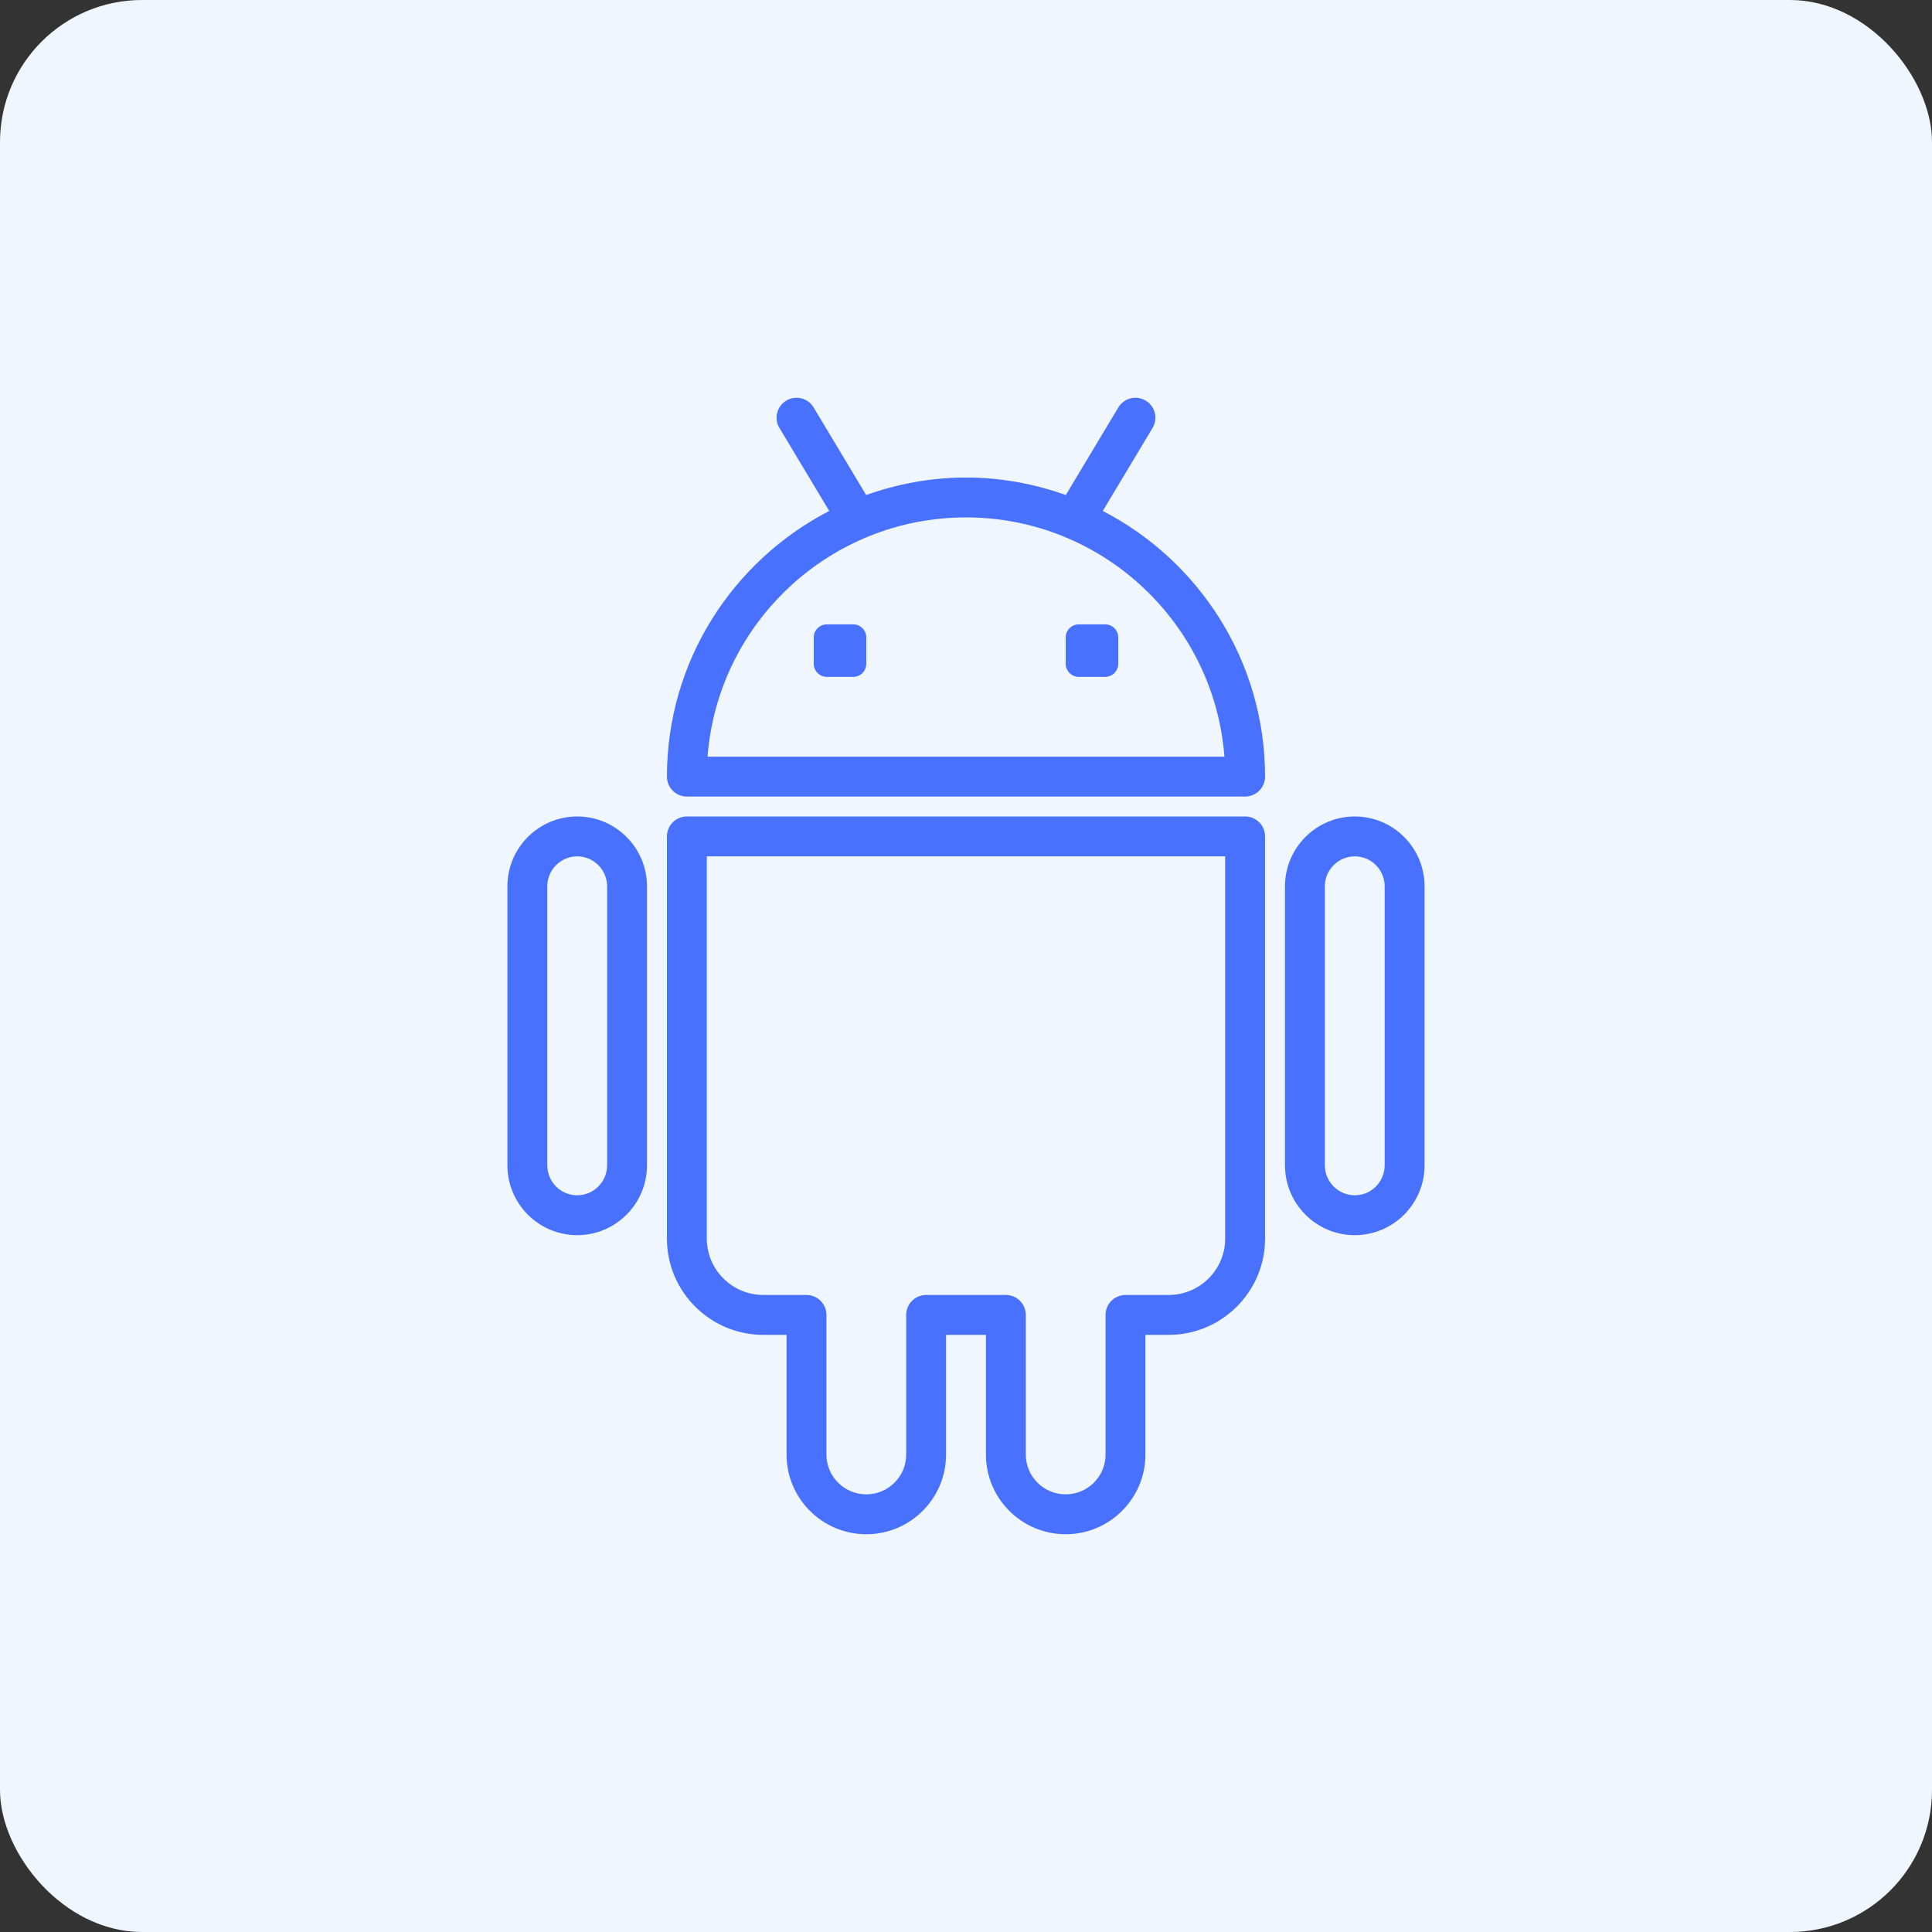 <svg width="68" height="68" viewBox="0 0 68 68" fill="none" xmlns="http://www.w3.org/2000/svg">
<rect x="0" y="0" width="68" height="68" fill="#333333" stroke="none"/>
<rect width="68" height="68" rx="5" fill="#EFF6FE"/>
<g clip-path="url(#clip0)">
<path d="M38.814 17.984L40.566 15.063C40.765 14.73 40.658 14.3 40.325 14.1C39.992 13.9 39.562 14.008 39.362 14.341L37.513 17.423C36.412 17.032 35.233 16.807 34 16.807C32.766 16.807 31.587 17.032 30.486 17.423L28.637 14.341C28.438 14.008 28.007 13.901 27.674 14.1C27.342 14.3 27.234 14.73 27.434 15.063L29.186 17.984C25.799 19.735 23.474 23.264 23.474 27.334C23.474 27.722 23.788 28.036 24.175 28.036H43.824C44.212 28.036 44.526 27.722 44.526 27.334C44.525 23.265 42.201 19.735 38.814 17.984ZM24.904 26.632C25.263 21.928 29.206 18.211 34 18.211C38.794 18.211 42.736 21.928 43.096 26.632H24.904Z" fill="#4971FF"/>
<path d="M38.896 21.975H37.971C37.716 21.975 37.509 22.182 37.509 22.437V23.362C37.509 23.617 37.716 23.824 37.971 23.824H38.897C39.152 23.824 39.359 23.617 39.359 23.362V22.437C39.359 22.182 39.152 21.975 38.896 21.975Z" fill="#4971FF"/>
<path d="M30.029 21.975H29.103C28.848 21.975 28.641 22.182 28.641 22.437V23.362C28.641 23.617 28.848 23.824 29.103 23.824H30.029C30.284 23.824 30.491 23.617 30.491 23.362V22.437C30.491 22.182 30.284 21.975 30.029 21.975Z" fill="#4971FF"/>
<path d="M43.824 28.737H24.175C23.788 28.737 23.474 29.051 23.474 29.439V43.594C23.474 45.463 24.996 46.983 26.866 46.983H27.684V51.197C27.684 52.742 28.943 54 30.491 54C32.039 54 33.298 52.742 33.298 51.197V46.983H34.702V51.197C34.702 52.742 35.96 54 37.508 54C39.056 54 40.315 52.742 40.315 51.197V46.983H41.134C43.005 46.983 44.526 45.463 44.526 43.594V29.439C44.526 29.051 44.212 28.737 43.824 28.737ZM43.122 43.594C43.122 44.689 42.23 45.579 41.134 45.579H39.614C39.226 45.579 38.912 45.893 38.912 46.281V51.197C38.912 51.969 38.282 52.596 37.508 52.596C36.734 52.596 36.105 51.968 36.105 51.197V46.281C36.105 45.893 35.791 45.579 35.403 45.579H32.596C32.209 45.579 31.895 45.893 31.895 46.281V51.197C31.895 51.969 31.265 52.596 30.491 52.596C29.717 52.596 29.088 51.968 29.088 51.197V46.281C29.088 45.893 28.773 45.579 28.386 45.579H26.867C25.77 45.579 24.877 44.688 24.877 43.594V30.141H43.122V43.594Z" fill="#4971FF"/>
<path d="M47.684 28.737C46.329 28.737 45.227 29.84 45.227 31.196V41.015C45.227 42.371 46.329 43.474 47.684 43.474C49.038 43.474 50.14 42.371 50.14 41.015V31.196C50.14 29.84 49.038 28.737 47.684 28.737ZM48.736 41.015C48.736 41.597 48.264 42.07 47.684 42.07C47.103 42.07 46.631 41.597 46.631 41.015V31.196C46.631 30.614 47.103 30.141 47.684 30.141C48.264 30.141 48.736 30.614 48.736 31.196V41.015Z" fill="#4971FF"/>
<path d="M20.316 28.737C18.961 28.737 17.859 29.84 17.859 31.196V41.015C17.859 42.371 18.961 43.474 20.316 43.474C21.67 43.474 22.772 42.371 22.772 41.015V31.196C22.772 29.84 21.67 28.737 20.316 28.737ZM21.368 41.015C21.368 41.597 20.896 42.07 20.316 42.07C19.735 42.07 19.263 41.597 19.263 41.015V31.196C19.263 30.614 19.735 30.141 20.316 30.141C20.896 30.141 21.368 30.614 21.368 31.196V41.015Z" fill="#4971FF"/>
</g>
<defs>
<clipPath id="clip0">
<rect width="40" height="40" fill="white" transform="translate(14 14)"/>
</clipPath>
</defs>
</svg>
